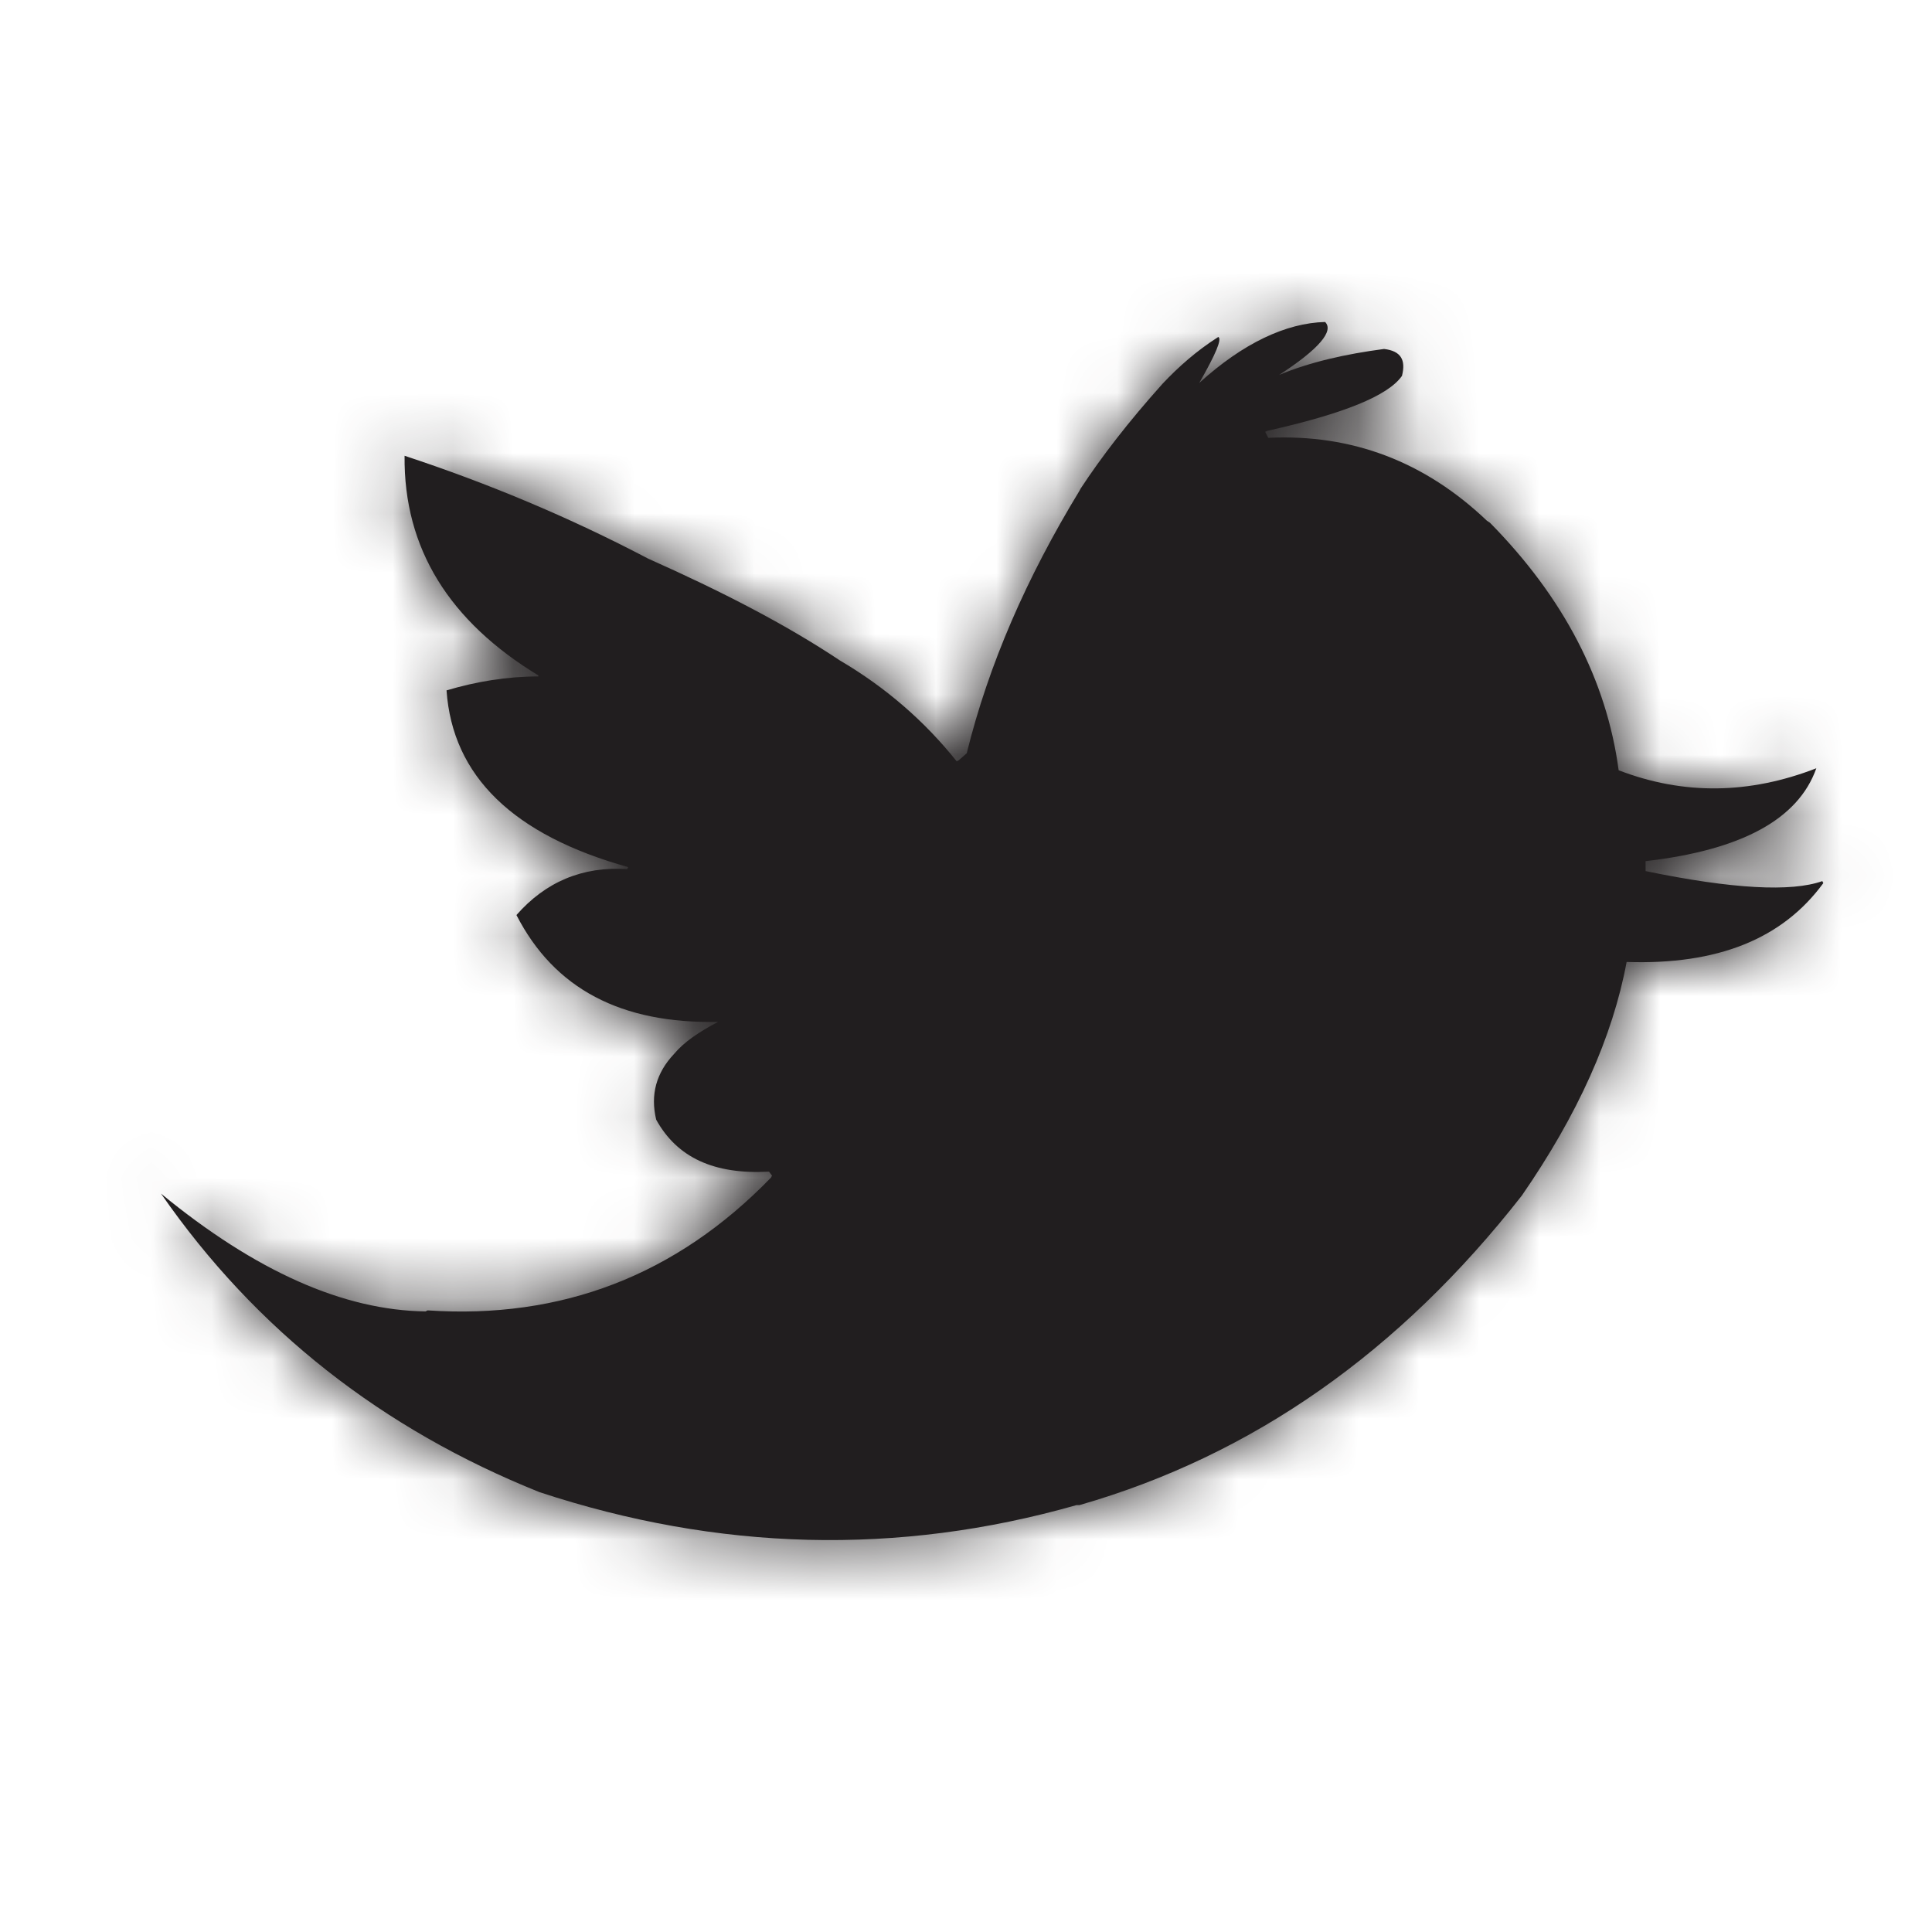 <svg width="32" height="32" viewBox="0 0 32 32" fill="none" xmlns="http://www.w3.org/2000/svg">
<path fill-rule="evenodd" clip-rule="evenodd" d="M24.677 8.657L24.627 8.624C23.602 7.648 22.395 7.185 21.006 7.252L20.956 7.152L20.989 7.136C22.246 6.855 22.99 6.557 23.221 6.226C23.288 5.962 23.205 5.813 22.924 5.78C22.295 5.863 21.7 5.995 21.187 6.21C21.849 5.78 22.097 5.482 21.948 5.333C21.303 5.35 20.592 5.681 19.864 6.342C20.129 5.879 20.245 5.614 20.179 5.581C19.815 5.813 19.517 6.078 19.253 6.359C18.69 6.987 18.244 7.566 17.897 8.095L17.88 8.128C17.004 9.567 16.375 11.005 16.012 12.477L15.879 12.593L15.846 12.61C15.317 11.948 14.672 11.386 13.911 10.939C13.018 10.344 11.96 9.798 10.736 9.253C9.413 8.558 8.057 7.996 6.701 7.549C6.685 9.087 7.446 10.294 8.917 11.187V11.204C8.405 11.204 7.892 11.287 7.396 11.435C7.495 12.857 8.504 13.833 10.406 14.362L10.389 14.395C9.645 14.346 9.033 14.61 8.554 15.156C9.182 16.38 10.29 16.959 11.894 16.925C11.58 17.091 11.332 17.256 11.166 17.455C10.869 17.769 10.769 18.133 10.869 18.546C11.216 19.174 11.828 19.456 12.737 19.406L12.787 19.472L12.77 19.505C11.199 21.126 9.298 21.853 7.082 21.704L7.049 21.721C5.693 21.704 4.237 21.06 2.667 19.77C4.237 22.035 6.338 23.672 8.934 24.714C11.894 25.69 14.87 25.773 17.831 24.929H17.88C20.758 24.102 23.188 22.383 25.206 19.803C26.132 18.463 26.711 17.174 26.942 15.933C28.447 15.983 29.522 15.553 30.2 14.627L30.183 14.594C29.671 14.776 28.695 14.726 27.256 14.428V14.263C28.844 14.081 29.786 13.569 30.084 12.725C28.976 13.155 27.885 13.172 26.81 12.758C26.611 11.27 25.9 9.897 24.677 8.657" fill="#211E1F"/>
<mask id="mask0" mask-type="alpha" maskUnits="userSpaceOnUse" x="2" y="5" width="29" height="21">
<path fill-rule="evenodd" clip-rule="evenodd" d="M24.677 8.657L24.627 8.624C23.602 7.648 22.395 7.185 21.006 7.252L20.956 7.152L20.989 7.136C22.246 6.855 22.99 6.557 23.221 6.226C23.288 5.962 23.205 5.813 22.924 5.78C22.295 5.863 21.7 5.995 21.187 6.21C21.849 5.78 22.097 5.482 21.948 5.333C21.303 5.35 20.592 5.681 19.864 6.342C20.129 5.879 20.245 5.614 20.179 5.581C19.815 5.813 19.517 6.078 19.253 6.359C18.69 6.987 18.244 7.566 17.897 8.095L17.88 8.128C17.004 9.567 16.375 11.005 16.012 12.477L15.879 12.593L15.846 12.61C15.317 11.948 14.672 11.386 13.911 10.939C13.018 10.344 11.96 9.798 10.736 9.253C9.413 8.558 8.057 7.996 6.701 7.549C6.685 9.087 7.446 10.294 8.917 11.187V11.204C8.405 11.204 7.892 11.287 7.396 11.435C7.495 12.857 8.504 13.833 10.406 14.362L10.389 14.395C9.645 14.346 9.033 14.61 8.554 15.156C9.182 16.38 10.29 16.959 11.894 16.925C11.58 17.091 11.332 17.256 11.166 17.455C10.869 17.769 10.769 18.133 10.869 18.546C11.216 19.174 11.828 19.456 12.737 19.406L12.787 19.472L12.77 19.505C11.199 21.126 9.298 21.853 7.082 21.704L7.049 21.721C5.693 21.704 4.237 21.06 2.667 19.77C4.237 22.035 6.338 23.672 8.934 24.714C11.894 25.69 14.87 25.773 17.831 24.929H17.88C20.758 24.102 23.188 22.383 25.206 19.803C26.132 18.463 26.711 17.174 26.942 15.933C28.447 15.983 29.522 15.553 30.2 14.627L30.183 14.594C29.671 14.776 28.695 14.726 27.256 14.428V14.263C28.844 14.081 29.786 13.569 30.084 12.725C28.976 13.155 27.885 13.172 26.81 12.758C26.611 11.27 25.9 9.897 24.677 8.657" fill="white"/>
</mask>
<g mask="url(#mask0)">
<rect width="32" height="32" fill="#211E1F"/>
</g>
</svg>
